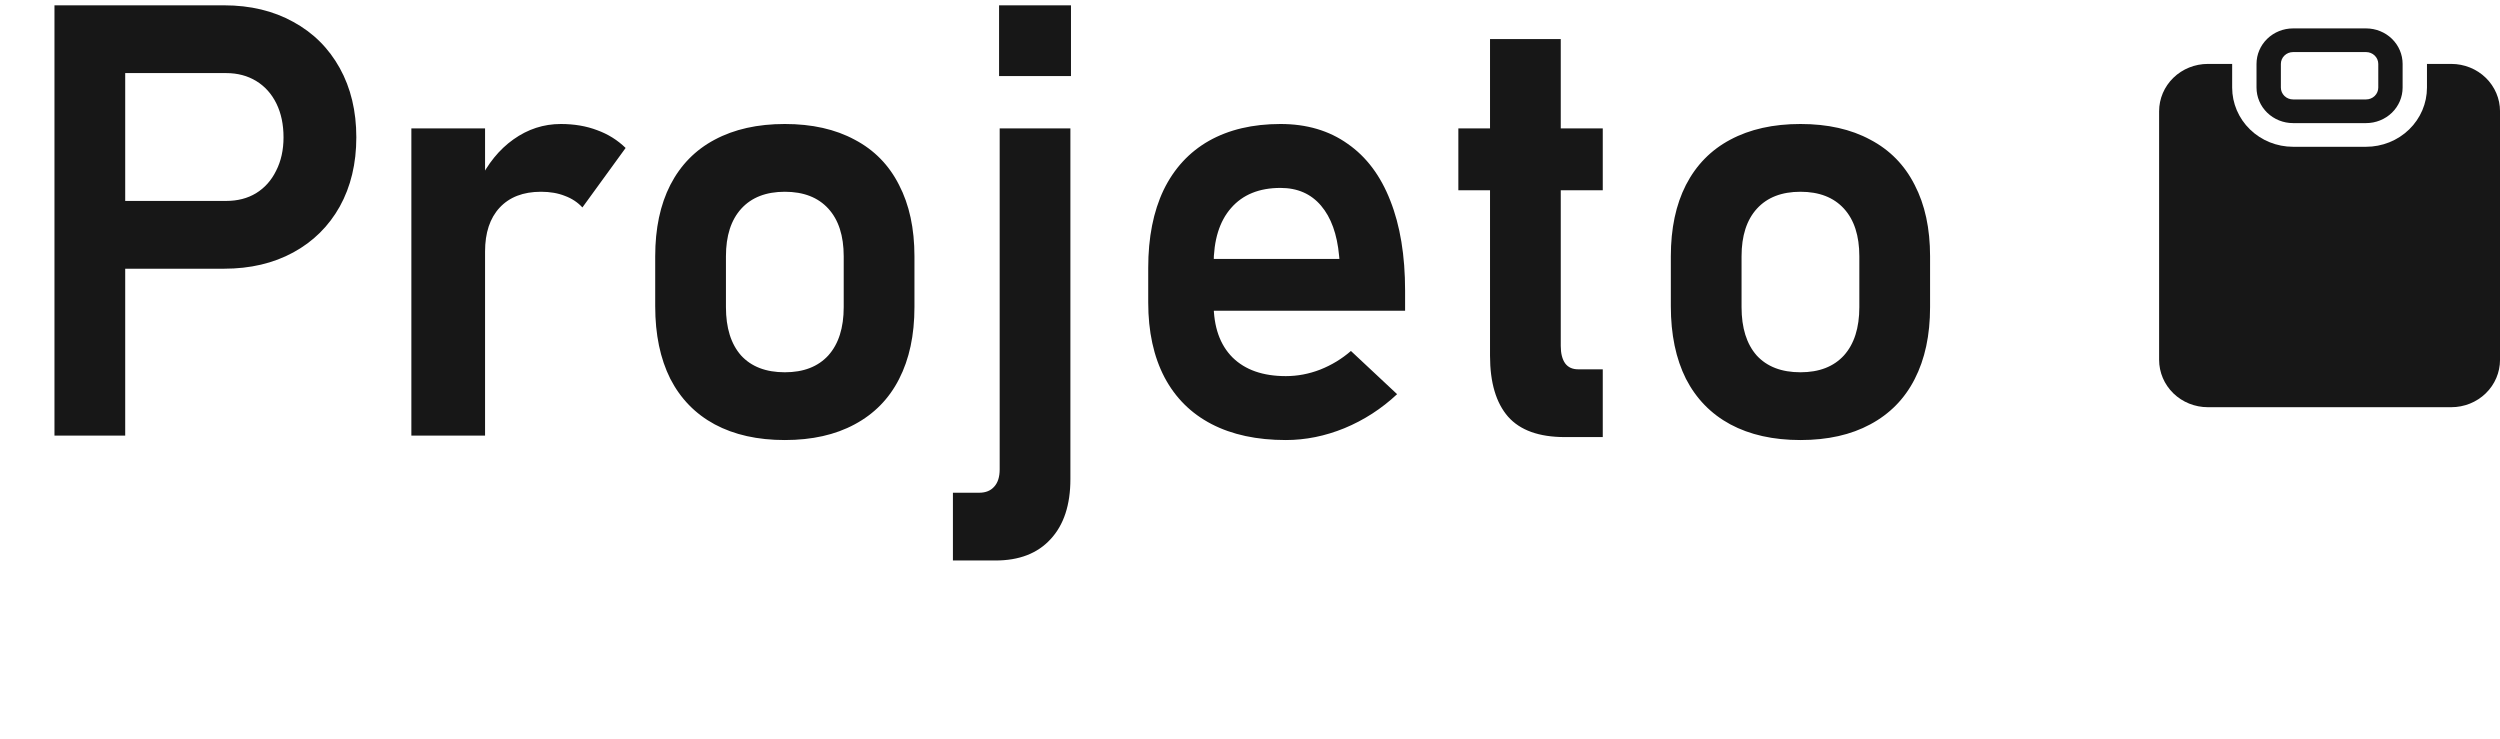 <svg width="132" height="39" viewBox="0 0 132 39" fill="none" xmlns="http://www.w3.org/2000/svg">
<path d="M4.673 10.609H11.939C12.543 10.609 13.069 10.474 13.517 10.203C13.975 9.922 14.329 9.526 14.579 9.016C14.84 8.505 14.97 7.917 14.97 7.25C14.97 6.573 14.845 5.979 14.595 5.469C14.345 4.958 13.991 4.562 13.533 4.281C13.074 4 12.543 3.859 11.939 3.859H4.673V0.281H11.829C13.215 0.281 14.434 0.573 15.486 1.156C16.538 1.729 17.355 2.542 17.939 3.594C18.522 4.646 18.814 5.865 18.814 7.25C18.814 8.635 18.522 9.854 17.939 10.906C17.355 11.948 16.538 12.755 15.486 13.328C14.434 13.901 13.215 14.188 11.829 14.188H4.673V10.609ZM2.876 0.281H6.611V23H2.876V0.281ZM21.72 6.781H25.611V23H21.72V6.781ZM30.751 10.953C30.501 10.682 30.194 10.479 29.829 10.344C29.465 10.198 29.043 10.125 28.564 10.125C27.626 10.125 26.897 10.406 26.376 10.969C25.866 11.521 25.611 12.292 25.611 13.281L25.283 9.609C25.751 8.641 26.361 7.891 27.111 7.359C27.871 6.818 28.704 6.547 29.611 6.547C30.319 6.547 30.96 6.656 31.533 6.875C32.105 7.083 32.605 7.396 33.033 7.812L30.751 10.953ZM41.439 23.234C40.001 23.234 38.767 22.958 37.736 22.406C36.715 21.854 35.934 21.052 35.392 20C34.861 18.938 34.595 17.662 34.595 16.172V13.531C34.595 12.062 34.861 10.807 35.392 9.766C35.934 8.714 36.715 7.917 37.736 7.375C38.767 6.823 40.001 6.547 41.439 6.547C42.876 6.547 44.105 6.823 45.126 7.375C46.158 7.917 46.939 8.714 47.47 9.766C48.012 10.807 48.283 12.062 48.283 13.531V16.219C48.283 17.698 48.012 18.963 47.47 20.016C46.939 21.057 46.158 21.854 45.126 22.406C44.105 22.958 42.876 23.234 41.439 23.234ZM41.439 19.656C42.428 19.656 43.194 19.359 43.736 18.766C44.277 18.162 44.548 17.312 44.548 16.219V13.531C44.548 12.448 44.277 11.609 43.736 11.016C43.194 10.422 42.428 10.125 41.439 10.125C40.449 10.125 39.684 10.422 39.142 11.016C38.6 11.609 38.33 12.448 38.33 13.531V16.219C38.33 17.312 38.595 18.162 39.126 18.766C39.668 19.359 40.439 19.656 41.439 19.656ZM50.314 26.016H51.705C52.048 26.016 52.314 25.906 52.501 25.688C52.689 25.479 52.783 25.177 52.783 24.781V6.781H56.517V25.297C56.517 26.662 56.168 27.719 55.47 28.469C54.783 29.219 53.814 29.594 52.564 29.594H50.314V26.016ZM52.751 0.281H56.548V4.016H52.751V0.281ZM67.892 23.234C66.361 23.234 65.053 22.953 63.97 22.391C62.887 21.828 62.059 21.005 61.486 19.922C60.913 18.828 60.626 17.51 60.626 15.969V14.141C60.626 12.537 60.897 11.167 61.439 10.031C61.991 8.896 62.788 8.031 63.83 7.438C64.882 6.844 66.142 6.547 67.611 6.547C68.996 6.547 70.178 6.896 71.158 7.594C72.147 8.281 72.897 9.281 73.408 10.594C73.928 11.906 74.189 13.49 74.189 15.344V16.406H63.173V13.672H70.72L70.704 13.5C70.6 12.365 70.283 11.484 69.751 10.859C69.22 10.234 68.507 9.922 67.611 9.922C66.486 9.922 65.616 10.276 65.001 10.984C64.387 11.682 64.079 12.677 64.079 13.969V16.031C64.079 17.26 64.413 18.208 65.079 18.875C65.746 19.531 66.684 19.859 67.892 19.859C68.507 19.859 69.111 19.745 69.704 19.516C70.309 19.276 70.85 18.948 71.329 18.531L73.767 20.812C72.944 21.583 72.017 22.182 70.986 22.609C69.965 23.026 68.934 23.234 67.892 23.234ZM82.626 23.078C81.262 23.078 80.262 22.719 79.626 22C78.991 21.271 78.673 20.198 78.673 18.781V2.062H82.408V18.266C82.408 18.662 82.486 18.969 82.642 19.188C82.798 19.396 83.027 19.5 83.329 19.5H84.626V23.078H82.626ZM77.001 6.781H84.626V10.047H77.001V6.781ZM95.064 23.234C93.626 23.234 92.392 22.958 91.361 22.406C90.34 21.854 89.559 21.052 89.017 20C88.486 18.938 88.22 17.662 88.22 16.172V13.531C88.22 12.062 88.486 10.807 89.017 9.766C89.559 8.714 90.34 7.917 91.361 7.375C92.392 6.823 93.626 6.547 95.064 6.547C96.501 6.547 97.731 6.823 98.751 7.375C99.783 7.917 100.564 8.714 101.095 9.766C101.637 10.807 101.908 12.062 101.908 13.531V16.219C101.908 17.698 101.637 18.963 101.095 20.016C100.564 21.057 99.783 21.854 98.751 22.406C97.731 22.958 96.501 23.234 95.064 23.234ZM95.064 19.656C96.053 19.656 96.819 19.359 97.361 18.766C97.902 18.162 98.173 17.312 98.173 16.219V13.531C98.173 12.448 97.902 11.609 97.361 11.016C96.819 10.422 96.053 10.125 95.064 10.125C94.074 10.125 93.309 10.422 92.767 11.016C92.225 11.609 91.954 12.448 91.954 13.531V16.219C91.954 17.312 92.22 18.162 92.751 18.766C93.293 19.359 94.064 19.656 95.064 19.656Z" fill="#171717"/>
<path fill-rule="evenodd" clip-rule="evenodd" d="M125.573 3.375C125.573 3.209 125.505 3.05 125.384 2.933C125.264 2.816 125.1 2.75 124.93 2.75H121.073C120.902 2.75 120.739 2.816 120.618 2.933C120.498 3.05 120.43 3.209 120.43 3.375V4.625C120.43 4.791 120.498 4.95 120.618 5.067C120.739 5.184 120.902 5.25 121.073 5.25H124.93C125.1 5.25 125.264 5.184 125.384 5.067C125.505 4.95 125.573 4.791 125.573 4.625V3.375ZM119.144 3.375C119.144 2.878 119.347 2.401 119.709 2.049C120.071 1.698 120.561 1.5 121.073 1.5H124.93C125.441 1.5 125.932 1.698 126.294 2.049C126.655 2.401 126.858 2.878 126.858 3.375V4.625C126.858 5.122 126.655 5.599 126.294 5.951C125.932 6.302 125.441 6.5 124.93 6.5H121.073C120.561 6.5 120.071 6.302 119.709 5.951C119.347 5.599 119.144 5.122 119.144 4.625V3.375ZM116.573 3.375H117.858V4.625C117.858 5.454 118.197 6.249 118.8 6.835C119.403 7.421 120.22 7.75 121.073 7.75H124.93C125.352 7.75 125.77 7.669 126.16 7.512C126.55 7.355 126.904 7.125 127.203 6.835C127.501 6.545 127.738 6.2 127.9 5.821C128.061 5.442 128.144 5.035 128.144 4.625V3.375H129.43C130.112 3.375 130.766 3.638 131.248 4.107C131.73 4.576 132.001 5.212 132.001 5.875V19C132.001 19.663 131.73 20.299 131.248 20.768C130.766 21.237 130.112 21.5 129.43 21.5H116.573C115.891 21.5 115.237 21.237 114.754 20.768C114.272 20.299 114.001 19.663 114.001 19V5.875C114.001 5.212 114.272 4.576 114.754 4.107C115.237 3.638 115.891 3.375 116.573 3.375Z" fill="#171717"/>
</svg>
